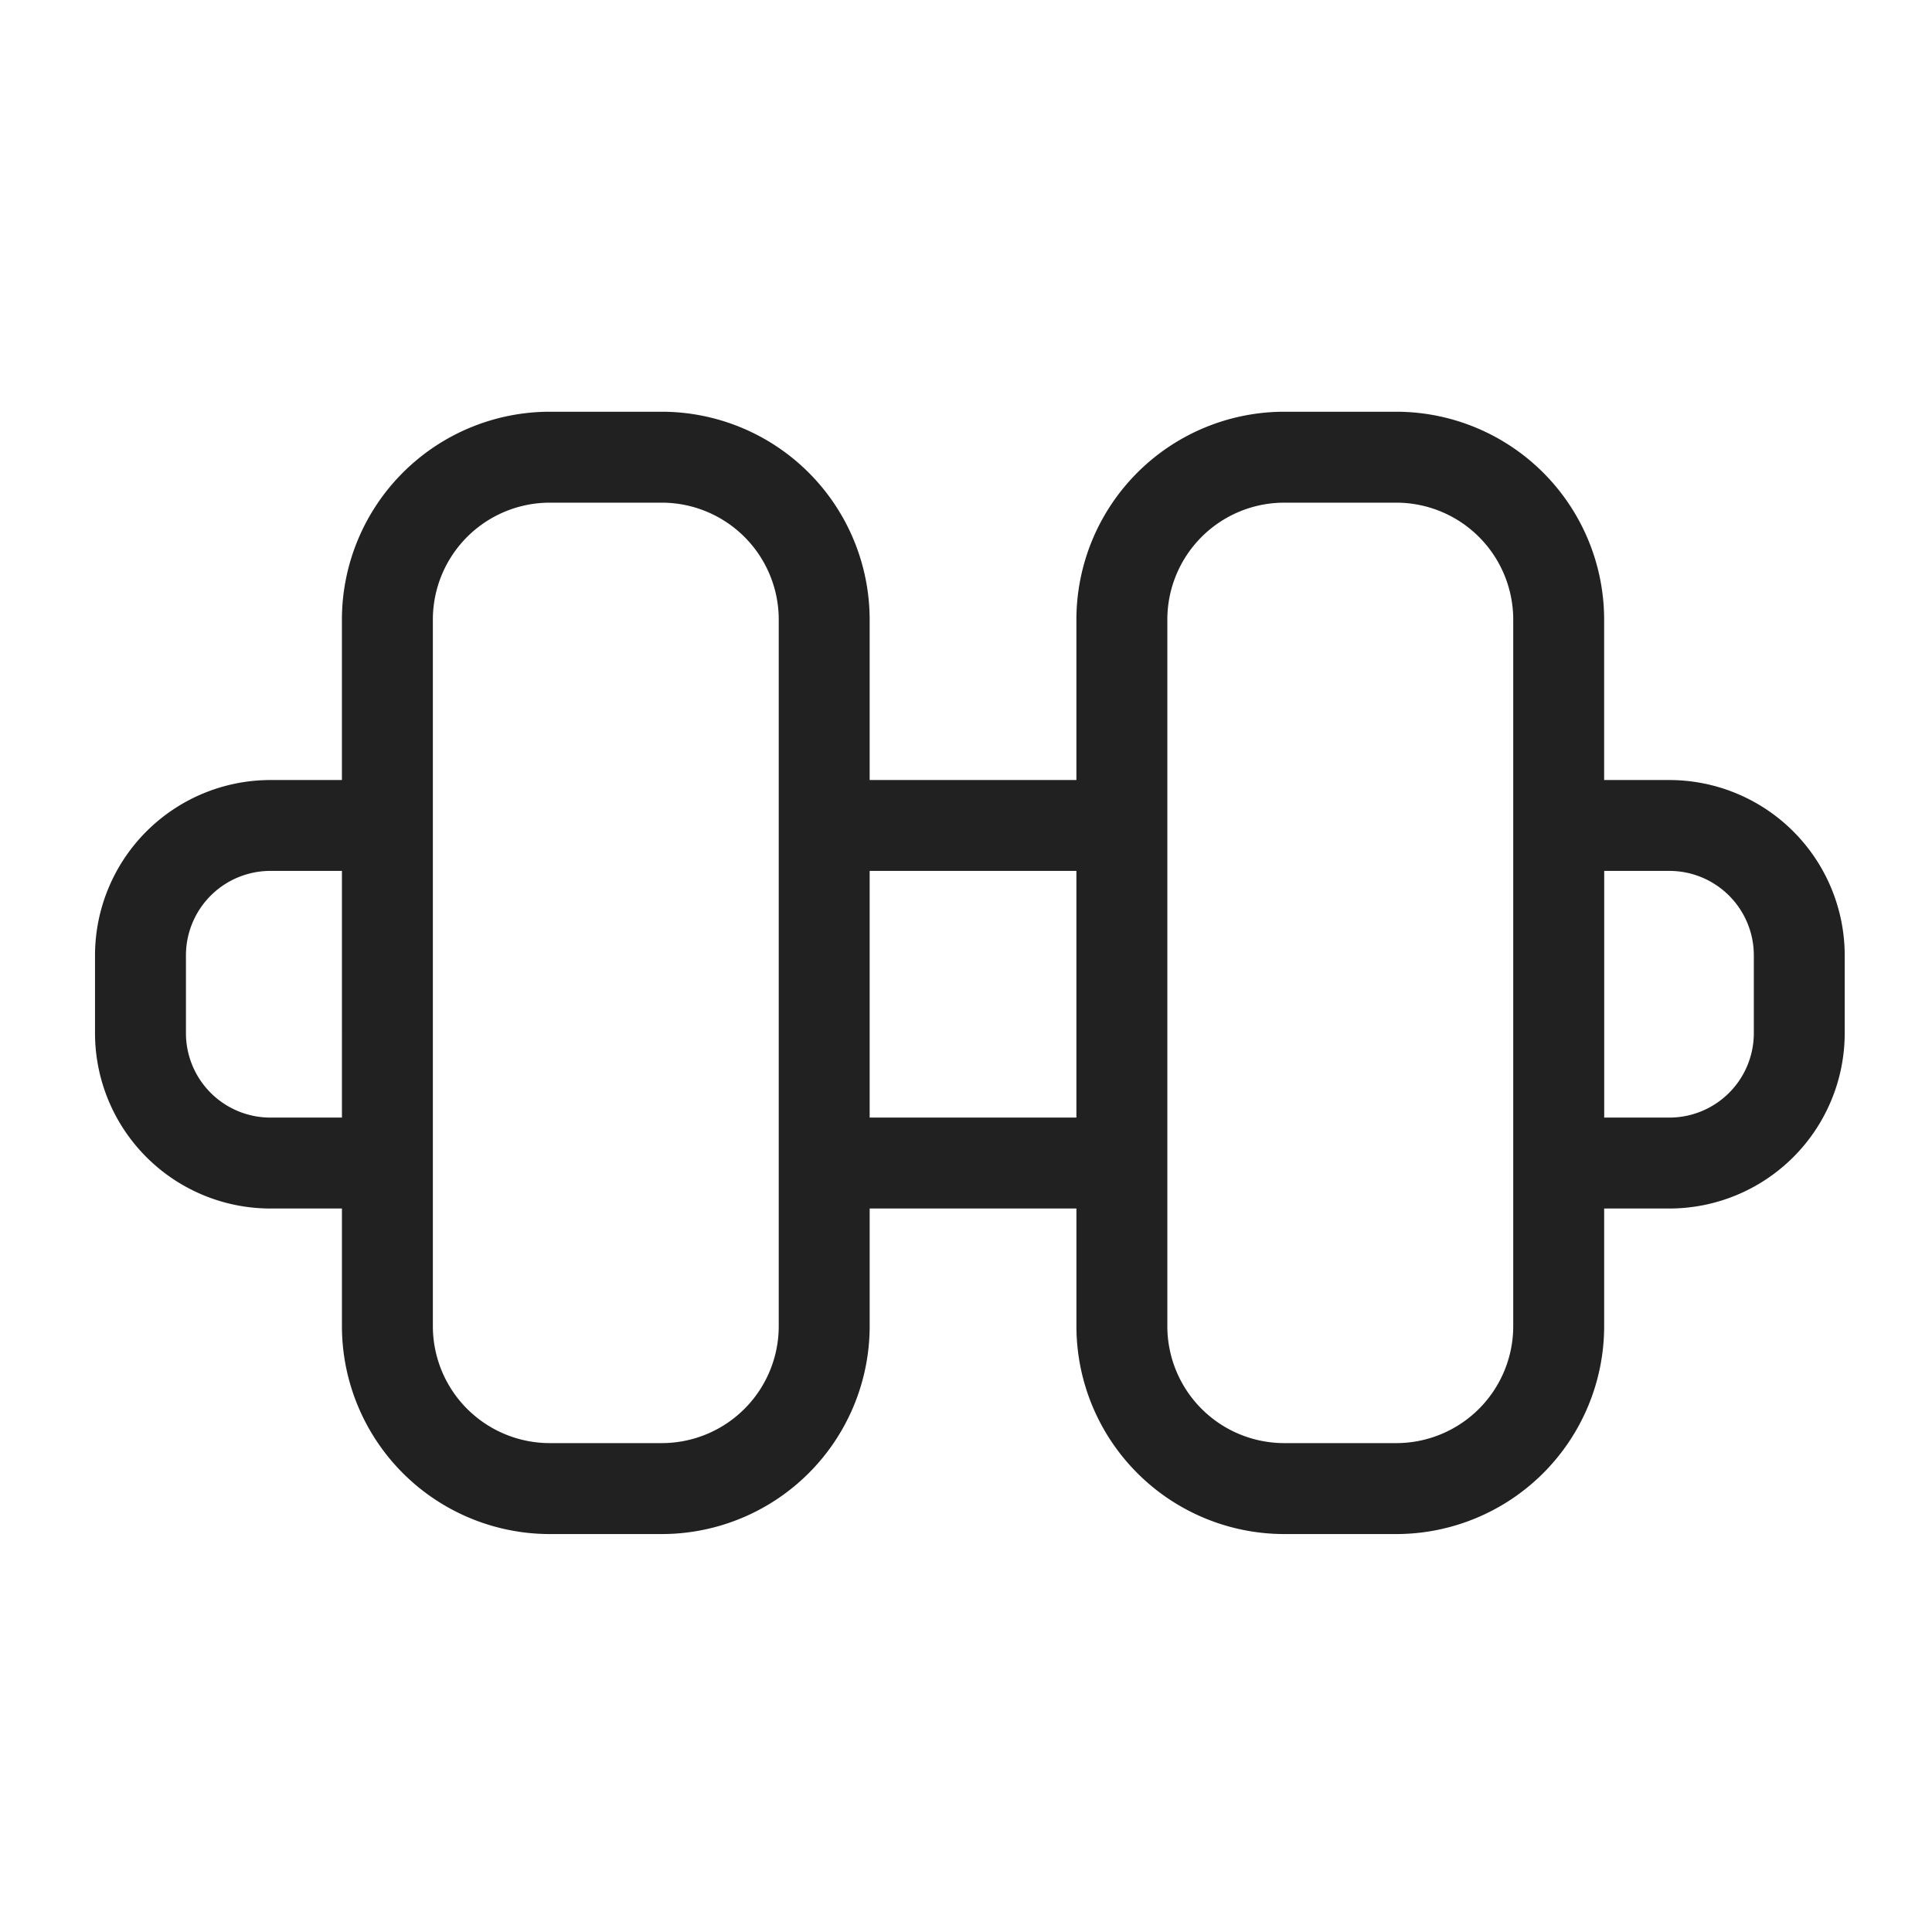 <svg xmlns="http://www.w3.org/2000/svg" width="122" height="122" viewBox="0 0 122 122">
  <defs>
    <style>
      .cls-1 {
        fill: none;
      }

      .cls-2 {
        fill: #212121;
      }
    </style>
  </defs>
  <g id="수업" transform="translate(-635 -370)">
    <rect id="사각형_3090" data-name="사각형 3090" class="cls-1" width="122" height="122" transform="translate(635 370)"/>
    <path id="패스_2219" data-name="패스 2219" class="cls-2" d="M195.67,27.9h-4.122V17.763a13.135,13.135,0,0,0-13.12-13.12h-7.09a13.134,13.134,0,0,0-13.115,13.12V27.9H145.167V17.763a13.135,13.135,0,0,0-13.12-13.12h-7.085a13.135,13.135,0,0,0-13.12,13.12V27.9h-4.524A11.082,11.082,0,0,0,96.251,38.969v4.92a11.081,11.081,0,0,0,11.068,11.068h4.524v7.437a13.135,13.135,0,0,0,13.12,13.12h7.085a13.135,13.135,0,0,0,13.12-13.12V54.957h13.056v7.437a13.134,13.134,0,0,0,13.115,13.12h7.09a13.135,13.135,0,0,0,13.12-13.12V54.957h4.122a11.081,11.081,0,0,0,11.068-11.068v-4.92A11.082,11.082,0,0,0,195.67,27.9ZM107.319,49.215a5.334,5.334,0,0,1-5.326-5.326v-4.92a5.334,5.334,0,0,1,5.326-5.331h4.524V49.215Zm32.107,13.178a7.387,7.387,0,0,1-7.378,7.378h-7.085a7.387,7.387,0,0,1-7.378-7.378V17.763a7.387,7.387,0,0,1,7.378-7.378h7.085a7.387,7.387,0,0,1,7.378,7.378V62.394Zm5.741-13.178V33.638h13.056V49.215Zm40.64,13.178a7.387,7.387,0,0,1-7.378,7.378h-7.09a7.386,7.386,0,0,1-7.374-7.378V17.763a7.386,7.386,0,0,1,7.374-7.378h7.09a7.387,7.387,0,0,1,7.378,7.378V62.394ZM201,43.889a5.334,5.334,0,0,1-5.326,5.326h-4.122V33.638h4.122A5.334,5.334,0,0,1,201,38.969Z" transform="translate(544.749 391.357)"/>
  </g>
</svg>
